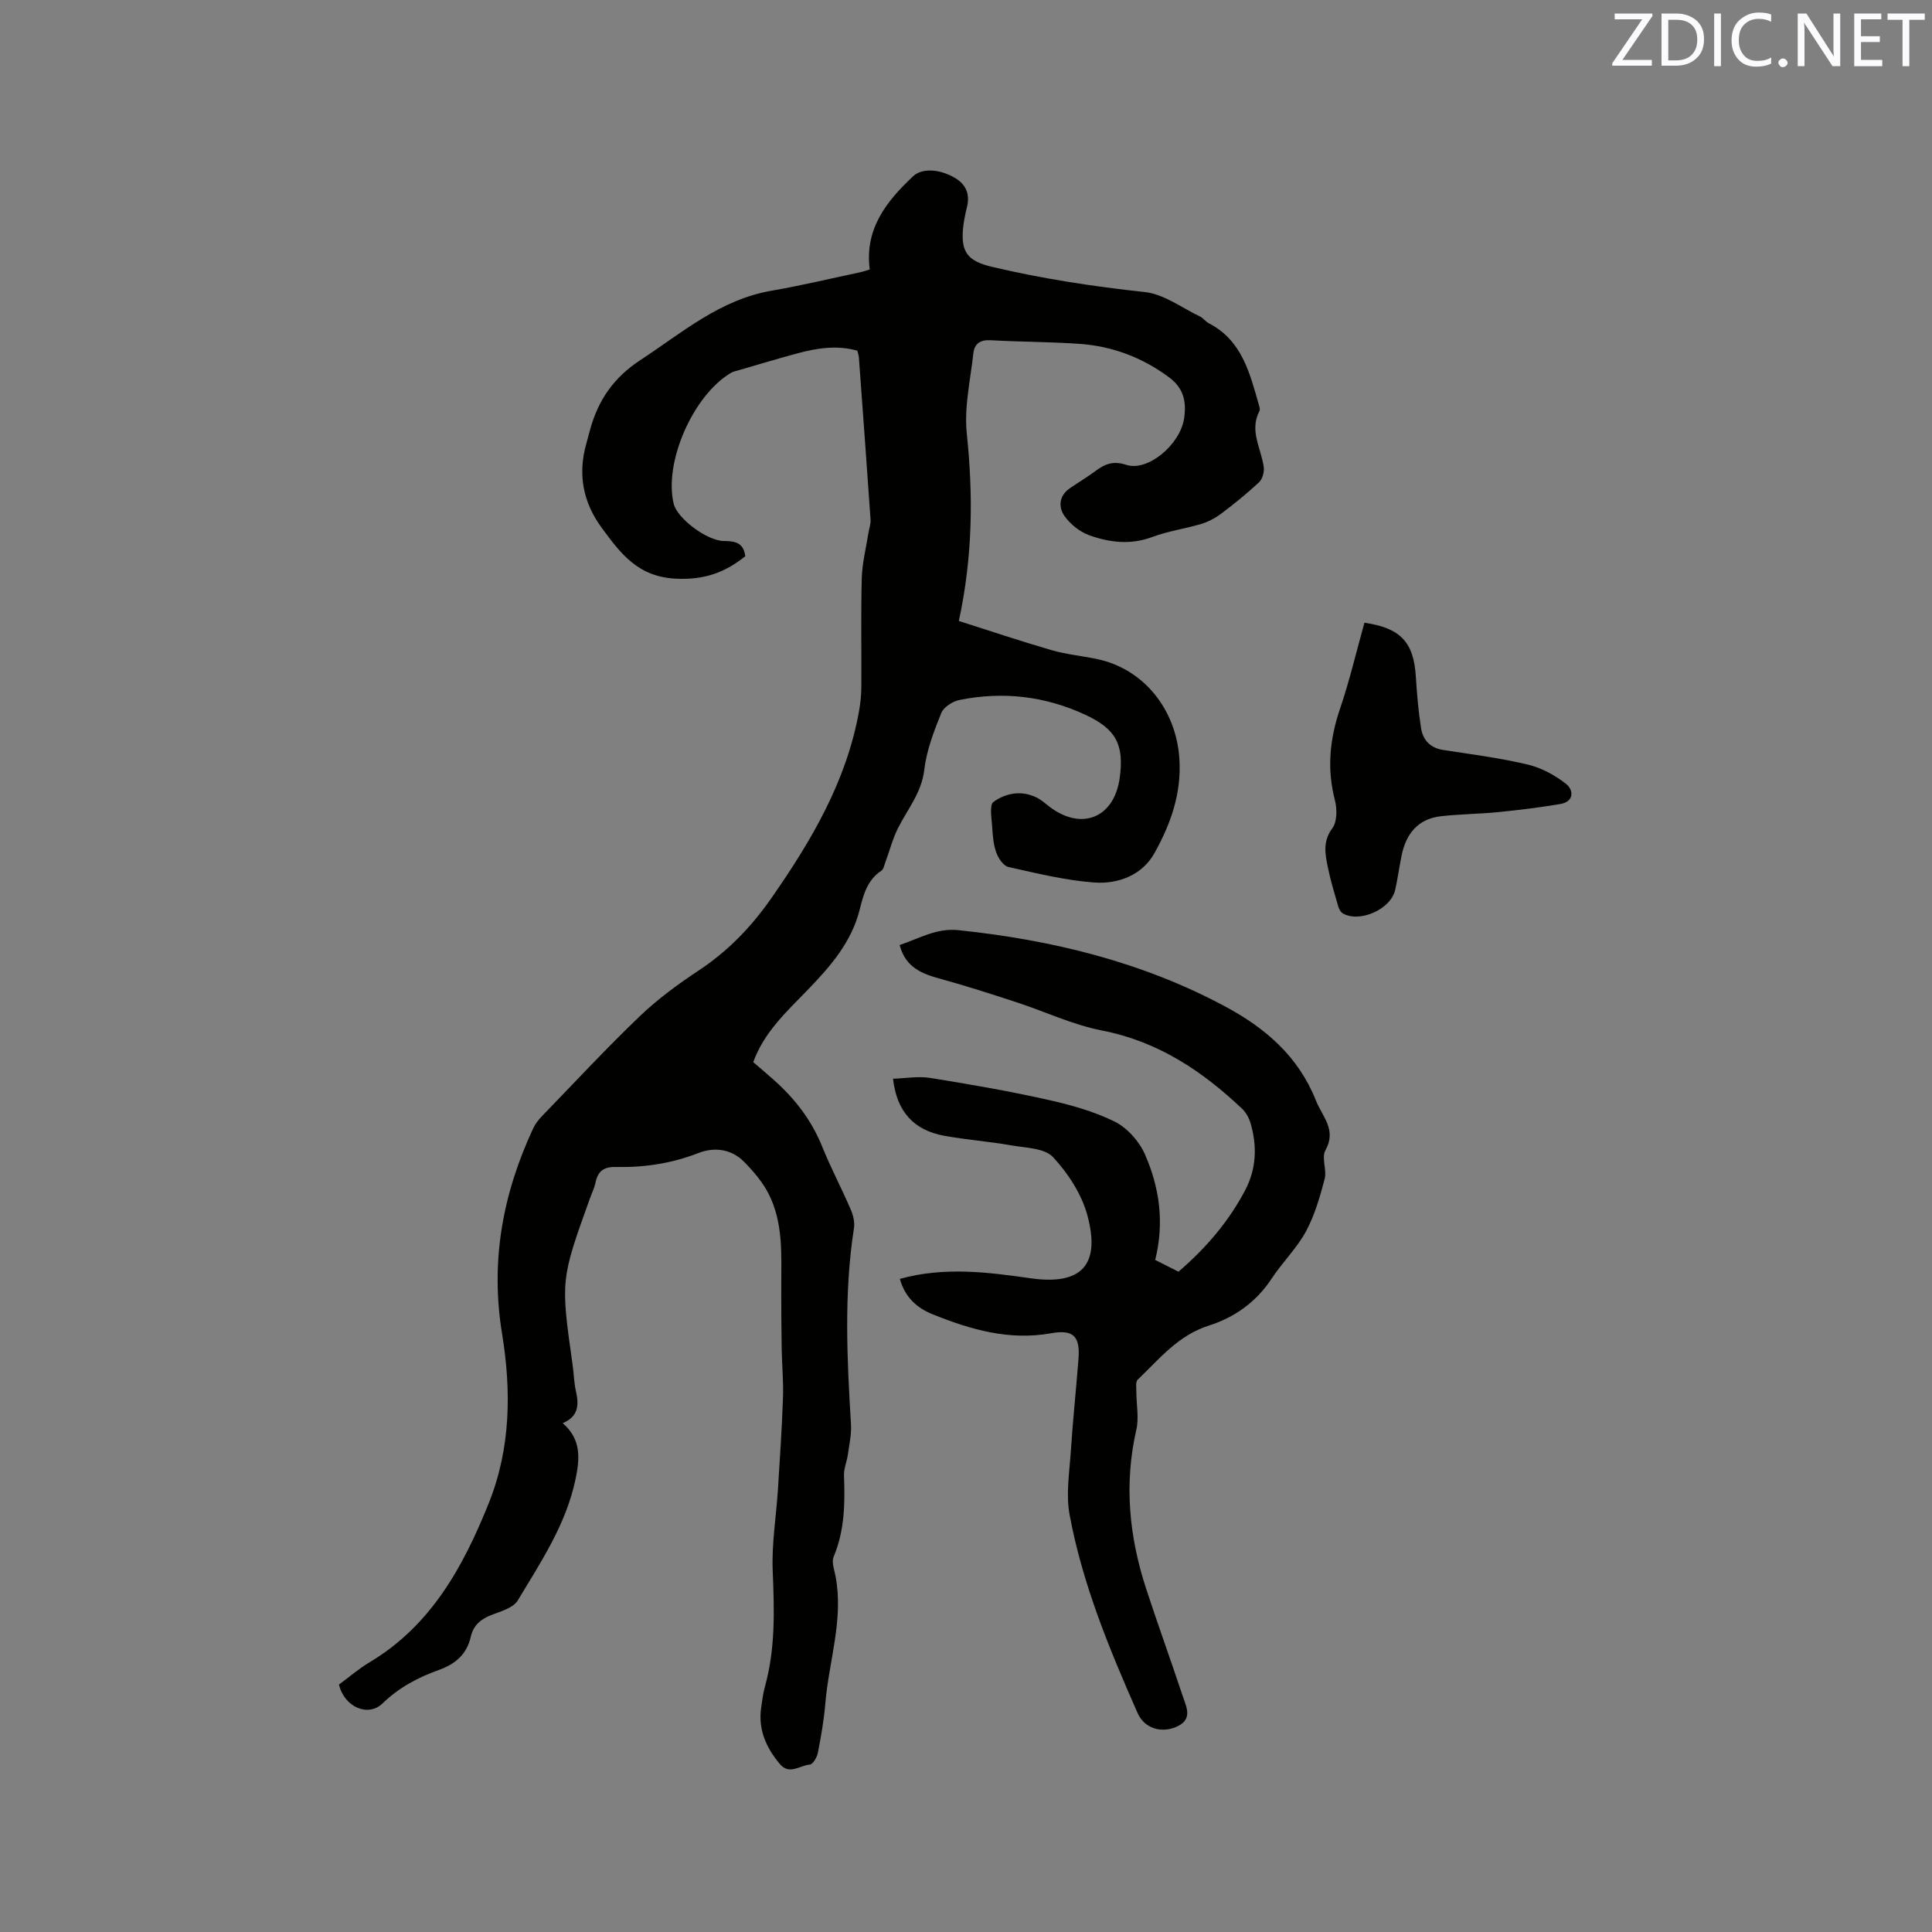 <svg enable-background="new 0 0 400 400" viewBox="0 0 400 400" xmlns="http://www.w3.org/2000/svg"><rect x="0" y="0" width="400" height="400" fill="#808080" stroke="none"/><path d="m70.18 348.77c2.19-1.61 4.13-3.3 6.3-4.59 12.76-7.61 19.41-19.78 24.7-32.93 4.58-11.38 4.69-23.34 2.77-35.09-2.47-15.08.14-29.06 6.48-42.63.44-.93 1.14-1.78 1.86-2.53 6.71-6.93 13.28-14.01 20.25-20.68 3.73-3.57 7.98-6.65 12.29-9.51 6.02-4 10.83-9.05 14.93-14.94 8.23-11.82 15.46-24.07 18.07-38.51.3-1.66.49-3.36.5-5.04.05-7.53-.11-15.06.09-22.59.08-3.12.88-6.22 1.37-9.33.14-.93.51-1.88.45-2.8-.77-11.21-1.6-22.42-2.42-33.63-.03-.41-.19-.82-.32-1.36-4.22-1.2-8.36-.54-12.45.56s-8.14 2.33-12.21 3.51c-.5.15-1.05.25-1.49.51-7.87 4.64-13.96 18.59-11.86 27.14.74 3.01 6.88 7.65 10.4 7.68 2.22.02 4.06.29 4.41 3.15-4.15 3.34-8.4 4.93-14.33 4.65-7.95-.37-11.51-5.27-15.39-10.53-3.89-5.28-4.99-11.12-3.18-17.47.29-1.02.54-2.05.83-3.06 1.69-5.98 4.83-10.57 10.3-14.16 8.67-5.69 16.54-12.57 27.25-14.41 6.15-1.06 12.24-2.53 18.35-3.82.61-.13 1.19-.35 1.94-.56-1.1-8.37 3.43-14.1 8.98-19.31 1.82-1.71 5.38-1.53 8.52.26 2.44 1.39 3.3 3.43 2.62 6.17-.36 1.44-.66 2.9-.8 4.37-.49 5.08 1.14 6.81 6.05 7.97 10.43 2.46 20.95 4.06 31.61 5.21 3.94.43 7.64 3.27 11.42 5.07.65.31 1.11 1.02 1.75 1.36 6.91 3.54 8.53 10.32 10.42 16.94.11.4.29.92.13 1.23-2.18 4.1.37 7.79.88 11.67.13 1-.28 2.46-.99 3.12-2.47 2.31-5.12 4.45-7.83 6.49-1.23.93-2.68 1.68-4.15 2.13-3.34 1-6.86 1.48-10.12 2.7-4.47 1.67-8.81 1.15-13.01-.35-1.96-.7-3.92-2.26-5.14-3.97-1.35-1.89-1.15-4.26 1.14-5.81 1.75-1.19 3.58-2.28 5.28-3.55 1.94-1.45 3.68-2.14 6.34-1.26 4.44 1.46 11.15-4.16 11.98-9.57.52-3.43-.02-6.28-3.17-8.6-5.56-4.1-11.71-6.4-18.5-6.88-6.13-.43-12.28-.4-18.42-.75-2.13-.12-3.32.76-3.53 2.66-.61 5.54-1.93 11.19-1.37 16.62 1.33 12.78 1.26 25.38-1.64 38.85 6.34 2.01 12.7 4.15 19.13 6.02 3.04.88 6.24 1.19 9.35 1.83 9.87 2.02 16.48 10.53 17.17 20.56.5 7.3-1.8 13.61-5.13 19.61-2.57 4.62-7.52 6.48-12.51 6.12-5.97-.44-11.88-1.9-17.75-3.21-1.03-.23-2.09-1.8-2.51-2.98-.6-1.66-.74-3.52-.85-5.32-.1-1.77-.62-4.53.27-5.17 2.59-1.87 5.85-2.46 9.01-.87.93.47 1.73 1.21 2.57 1.85 6.65 5.07 13.41 2.32 14.55-5.93.96-6.93-.77-10.14-7.11-13.09-8.34-3.88-17.07-4.88-26.05-3.07-1.42.29-3.28 1.46-3.78 2.7-1.53 3.8-3.05 7.75-3.52 11.77-.56 4.74-3.43 8.09-5.41 12.01-1.15 2.28-1.79 4.82-2.68 7.23-.21.57-.35 1.34-.78 1.63-2.94 1.93-3.74 5.02-4.51 8.09-1.7 6.76-6.09 11.76-10.75 16.59-4.33 4.48-9 8.7-11.28 14.96 1.36 1.17 2.72 2.33 4.06 3.51 4.44 3.9 7.97 8.42 10.21 13.97 1.78 4.41 4.02 8.63 5.9 13 .52 1.2.88 2.68.68 3.93-2.1 13.51-1.43 27.05-.61 40.6.12 2.07-.36 4.18-.65 6.26-.21 1.47-.86 2.92-.8 4.36.22 5.73.14 11.36-2.15 16.8-.46 1.1.16 2.71.41 4.06 1.68 8.91-1.37 17.44-2.11 26.15-.29 3.48-.89 6.94-1.56 10.37-.18.93-1.06 2.4-1.69 2.44-2.03.13-4.19 2.23-6.18-.13-2.85-3.38-4.52-7.15-3.87-11.68.21-1.47.4-2.95.79-4.38 2.19-7.89 1.93-15.87 1.6-23.96-.23-5.57.72-11.18 1.08-16.78.4-6.35.83-12.69 1.05-19.05.12-3.37-.22-6.76-.27-10.14-.07-4.43-.1-8.86-.09-13.29.02-6.36.38-12.83-2.58-18.7-1.25-2.48-3.16-4.72-5.13-6.71-2.62-2.65-6.12-3.1-9.46-1.8-5.54 2.16-11.25 3.01-17.11 2.88-2.49-.06-3.7.9-4.18 3.24-.23 1.13-.77 2.2-1.16 3.29-6.07 16.87-6.06 16.87-3.57 34.49.25 1.78.28 3.61.67 5.36.65 2.83.58 5.27-2.73 6.66 3.91 3.36 3.53 7.4 2.66 11.59-1.95 9.34-7.17 17.14-11.96 25.11-.88 1.46-3.25 2.2-5.08 2.87-2.36.86-4.08 2.1-4.65 4.65-.82 3.62-3.16 5.64-6.62 6.88-4.28 1.53-8.25 3.63-11.63 6.91-3 2.92-7.94.78-9.04-3.89z" fill="#010100"/><path d="m186.3 264.78c9.18-2.54 18.11-1.41 27.05-.13 10.47 1.49 14.57-2.65 11.79-12.99-1.18-4.4-3.99-8.73-7.13-12.1-1.76-1.88-5.67-1.9-8.67-2.43-4.59-.8-9.26-1.15-13.84-1.98-6.31-1.15-9.84-4.99-10.61-11.81 2.6-.08 5.2-.56 7.67-.17 8.05 1.29 16.09 2.68 24.04 4.45 4.83 1.07 9.74 2.41 14.15 4.58 2.63 1.3 5.12 4.1 6.31 6.82 2.95 6.76 4.07 13.96 2.11 21.84 1.4.7 3.05 1.53 4.82 2.43 5.66-4.85 10.4-10.37 13.83-16.91 2.32-4.43 2.48-9.16 1.07-13.91-.32-1.06-.94-2.17-1.74-2.93-8.28-7.83-17.42-13.93-28.98-16.18-6.07-1.18-11.83-3.93-17.76-5.87-5.21-1.7-10.44-3.39-15.73-4.84-3.83-1.05-7.21-2.36-8.42-6.99 4.06-1.36 7.63-3.56 12.18-3.08 19.35 2.03 37.98 6.55 55.22 15.8 8.29 4.45 15.12 10.27 18.78 19.45 1.37 3.45 4.35 6.05 1.97 10.34-.85 1.53.34 4.06-.16 5.94-.98 3.71-2.06 7.51-3.87 10.85-1.9 3.5-4.89 6.4-7.1 9.76-3.18 4.85-7.69 8.04-12.98 9.72-6.38 2.02-10.27 6.92-14.75 11.2-.48.46-.28 1.69-.28 2.57 0 2.6.56 5.32 0 7.78-2.57 11.2-1.5 22.12 2.01 32.89 2.43 7.45 5.11 14.81 7.58 22.24.74 2.22 2.15 4.78-1.11 6.31-3.28 1.54-6.83.4-8.22-2.75-5.86-13.28-11.42-26.72-14.08-41.06-.79-4.26-.03-8.84.26-13.26.41-6.35 1.09-12.67 1.58-19.02.36-4.67-1.05-6.14-5.71-5.3-8.64 1.55-16.59-.76-24.42-3.9-3.25-1.29-5.76-3.47-6.86-7.36z" fill="#010100"/><path d="m282.49 128.93c7.5 1.08 10.2 4.06 10.64 11.1.23 3.58.52 7.17 1.08 10.71.39 2.46 1.87 4.11 4.58 4.53 5.85.9 11.75 1.66 17.5 3.02 2.83.67 5.65 2.2 7.95 4.01 1.58 1.25 1.71 3.67-1.19 4.16-4.23.72-8.5 1.24-12.77 1.67-3.97.4-7.99.41-11.95.86-4.72.53-7.2 3.6-8.13 8.06-.49 2.38-.81 4.8-1.34 7.18-.88 4-7.32 6.9-10.84 4.88-.47-.27-.81-.95-.97-1.51-.76-2.64-1.57-5.28-2.12-7.97-.57-2.76-1.12-5.41.92-8.16 1-1.35 1-3.98.53-5.79-1.69-6.49-1.08-12.66 1.06-18.95 1.97-5.78 3.36-11.76 5.05-17.8z" fill="#010100"/><g fill="#fbfafc"><path d="m342.2 3.2-6.3 9.2h6.1v1.2h-8.2v-.5l6.2-9.1h-5.7v-1.2h7.8v.4z"/><path d="m344 13.7v-10.9h3.1c1.6 0 3 .5 4.1 1.4 1.1 1 1.6 2.2 1.6 3.9s-.5 3-1.6 4-2.5 1.5-4.2 1.5h-3zm1.4-9.6v8.4h1.6c1.4 0 2.5-.4 3.2-1.1.8-.8 1.2-1.8 1.2-3.2s-.4-2.4-1.2-3.1-1.8-1-3.1-1z"/><path d="m356.3 2.8v10.9h-1.4v-10.9z"/><path d="m366.6 13.2c-.8.4-1.8.6-3 .6-1.6 0-2.8-.5-3.7-1.5s-1.4-2.3-1.4-3.9c0-1.7.5-3.2 1.6-4.2s2.4-1.6 4-1.6c1 0 1.9.1 2.6.4v1.5c-.8-.4-1.6-.6-2.6-.6-1.2 0-2.2.4-3 1.2s-1.1 1.9-1.1 3.3c0 1.3.4 2.3 1.1 3.1s1.6 1.1 2.8 1.1c1.1 0 2-.2 2.8-.7v1.3z"/><path d="m368.2 13c0-.3.1-.5.3-.6.2-.2.4-.3.6-.3.3 0 .5.1.7.3s.3.4.3.6-.1.5-.3.6c-.2.2-.4.3-.7.3s-.5-.1-.6-.3c-.2-.2-.3-.4-.3-.6z"/><path d="m381.1 13.7h-1.7l-5.5-8.4c-.2-.2-.3-.5-.4-.7 0 .2.1.8.1 1.5v7.6h-1.4v-10.9h1.8l5.3 8.3c.3.4.4.6.4.8 0-.3-.1-.8-.1-1.6v-7.5h1.4v10.9z"/><path d="m389.7 13.7h-5.8v-10.9h5.6v1.2h-4.2v3.5h3.9v1.2h-3.9v3.7h4.4z"/><path d="m398.4 4.1h-3.1v9.6h-1.4v-9.6h-3.1v-1.3h7.7v1.3z"/></g></svg>
